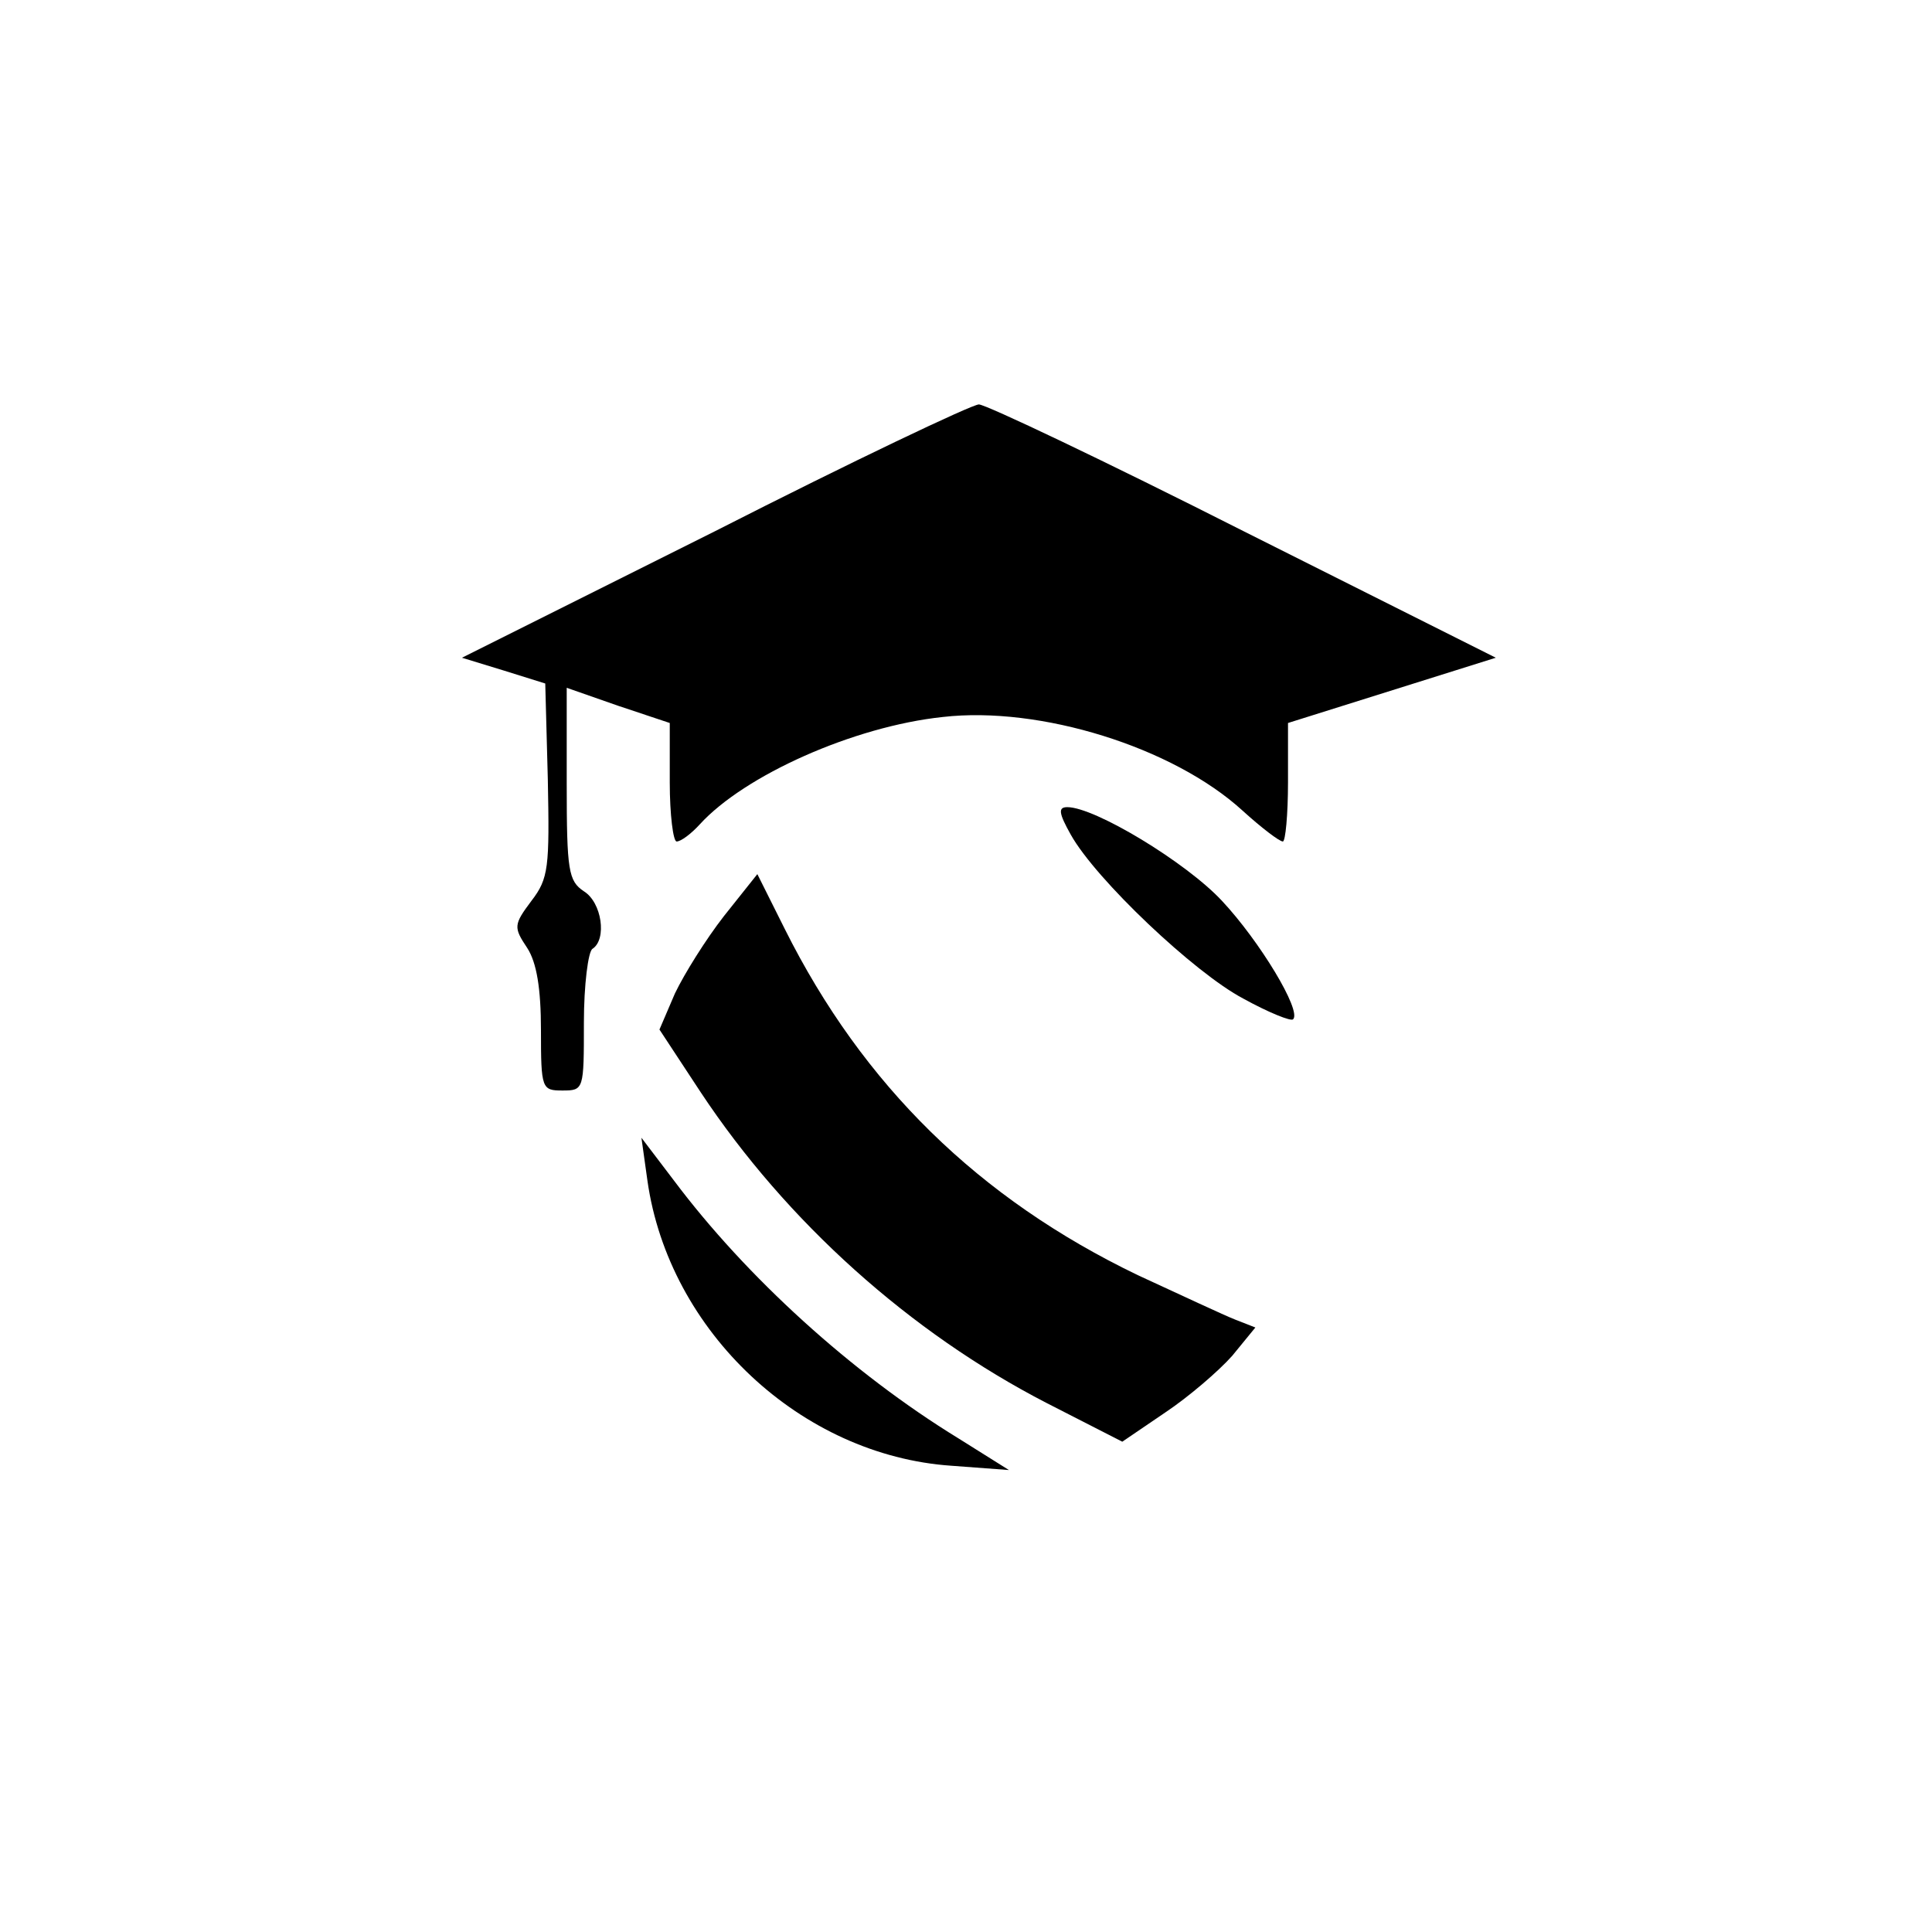 <?xml version="1.0" standalone="no"?>
<!DOCTYPE svg PUBLIC "-//W3C//DTD SVG 20010904//EN"
 "http://www.w3.org/TR/2001/REC-SVG-20010904/DTD/svg10.dtd">
<svg version="1.0" xmlns="http://www.w3.org/2000/svg"
 width="225pt" height="225pt" viewBox="0 0 225 225"
 preserveAspectRatio="xMidYMid meet">

<g transform="translate(0,225) scale(0.1,-0.1)"
fill="#000000" stroke="none">
<path d="M832 1631 l-294 -147 49 -15 48 -15 3 -112 c2 -102 1 -115 -19 -141
-21 -28 -21 -31 -5 -55 11 -17 16 -47 16 -96 0 -68 1 -70 25 -70 25 0 25 1 25
79 0 44 5 83 10 86 17 11 11 54 -10 67 -18 12 -20 24 -20 125 l0 112 60 -21
60 -20 0 -69 c0 -38 4 -69 8 -69 5 0 17 9 27 20 52 57 179 114 283 125 113 13
268 -35 349 -109 22 -20 43 -36 47 -36 3 0 6 31 6 69 l0 69 121 38 121 38
-293 147 c-162 82 -301 148 -309 148 -8 0 -147 -66 -308 -148z"/>
<path d="M1247 1278 c29 -52 144 -161 201 -191 29 -16 56 -27 58 -24 10 10
-39 91 -83 138 -42 45 -148 109 -180 109 -11 0 -10 -7 4 -32z"/>
<path d="M843 1183 c-21 -27 -46 -67 -57 -90 l-18 -42 48 -73 c100 -151 244
-280 403 -362 l88 -45 50 34 c27 18 62 48 78 66 l27 33 -23 9 c-13 5 -64 29
-114 52 -185 89 -320 221 -411 403 l-32 64 -39 -49z"/>
<path d="M754 875 c25 -176 179 -320 354 -332 l67 -5 -59 37 c-124 76 -247
188 -331 300 l-38 50 7 -50z"/>
</g>
</svg>
